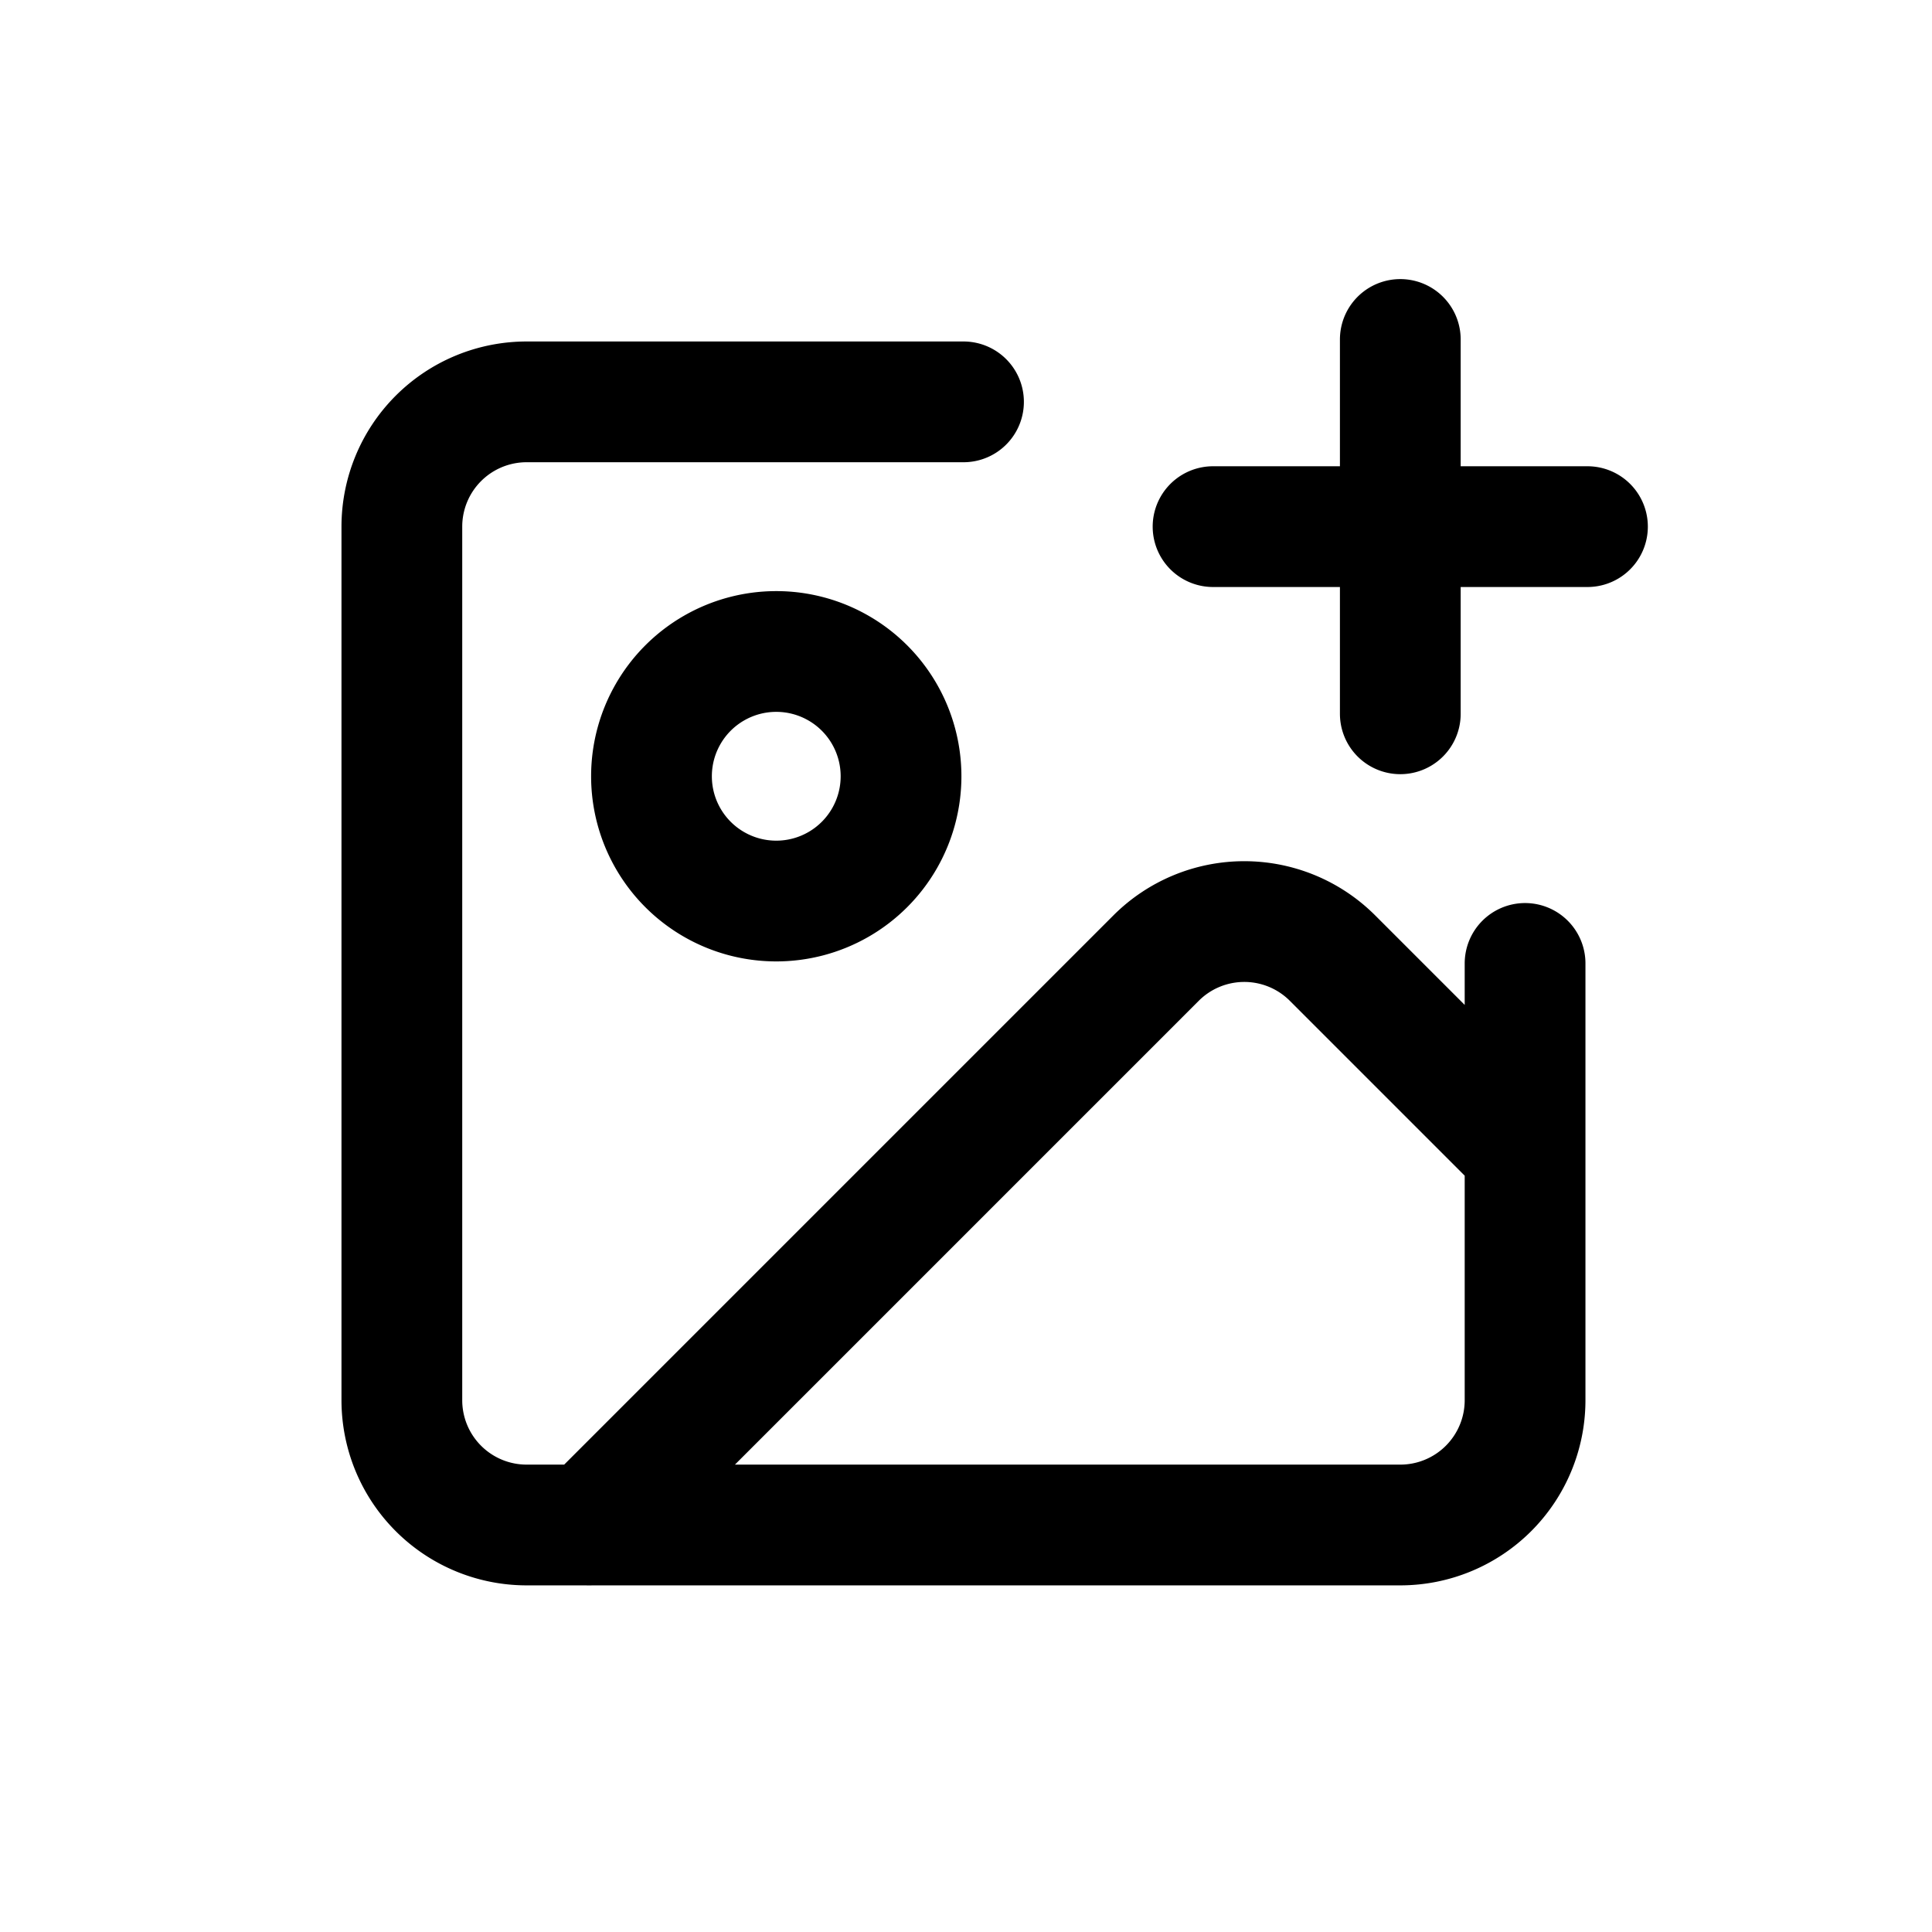 <svg width="24" height="24" viewBox="0 0 24 24" fill="none" stroke="currentColor" stroke-linecap="round" stroke-linejoin="round" stroke-width="1.5" aria-hidden="true"><path d="M18.945 11.968v5.426a1.55 1.55 0 0 1-1.55 1.55H6.542a1.55 1.55 0 0 1-1.55-1.55V6.542a1.55 1.55 0 0 1 1.55-1.55h5.427m3.1 1.55h4.651m-2.325-2.325v4.65m1.55 5.427-2.392-2.392a1.55 1.55 0 0 0-2.192 0l-7.043 7.043m3.875-9.302a1.55 1.55 0 1 1-3.1 0 1.55 1.55 0 0 1 3.1 0Z"></path></svg>